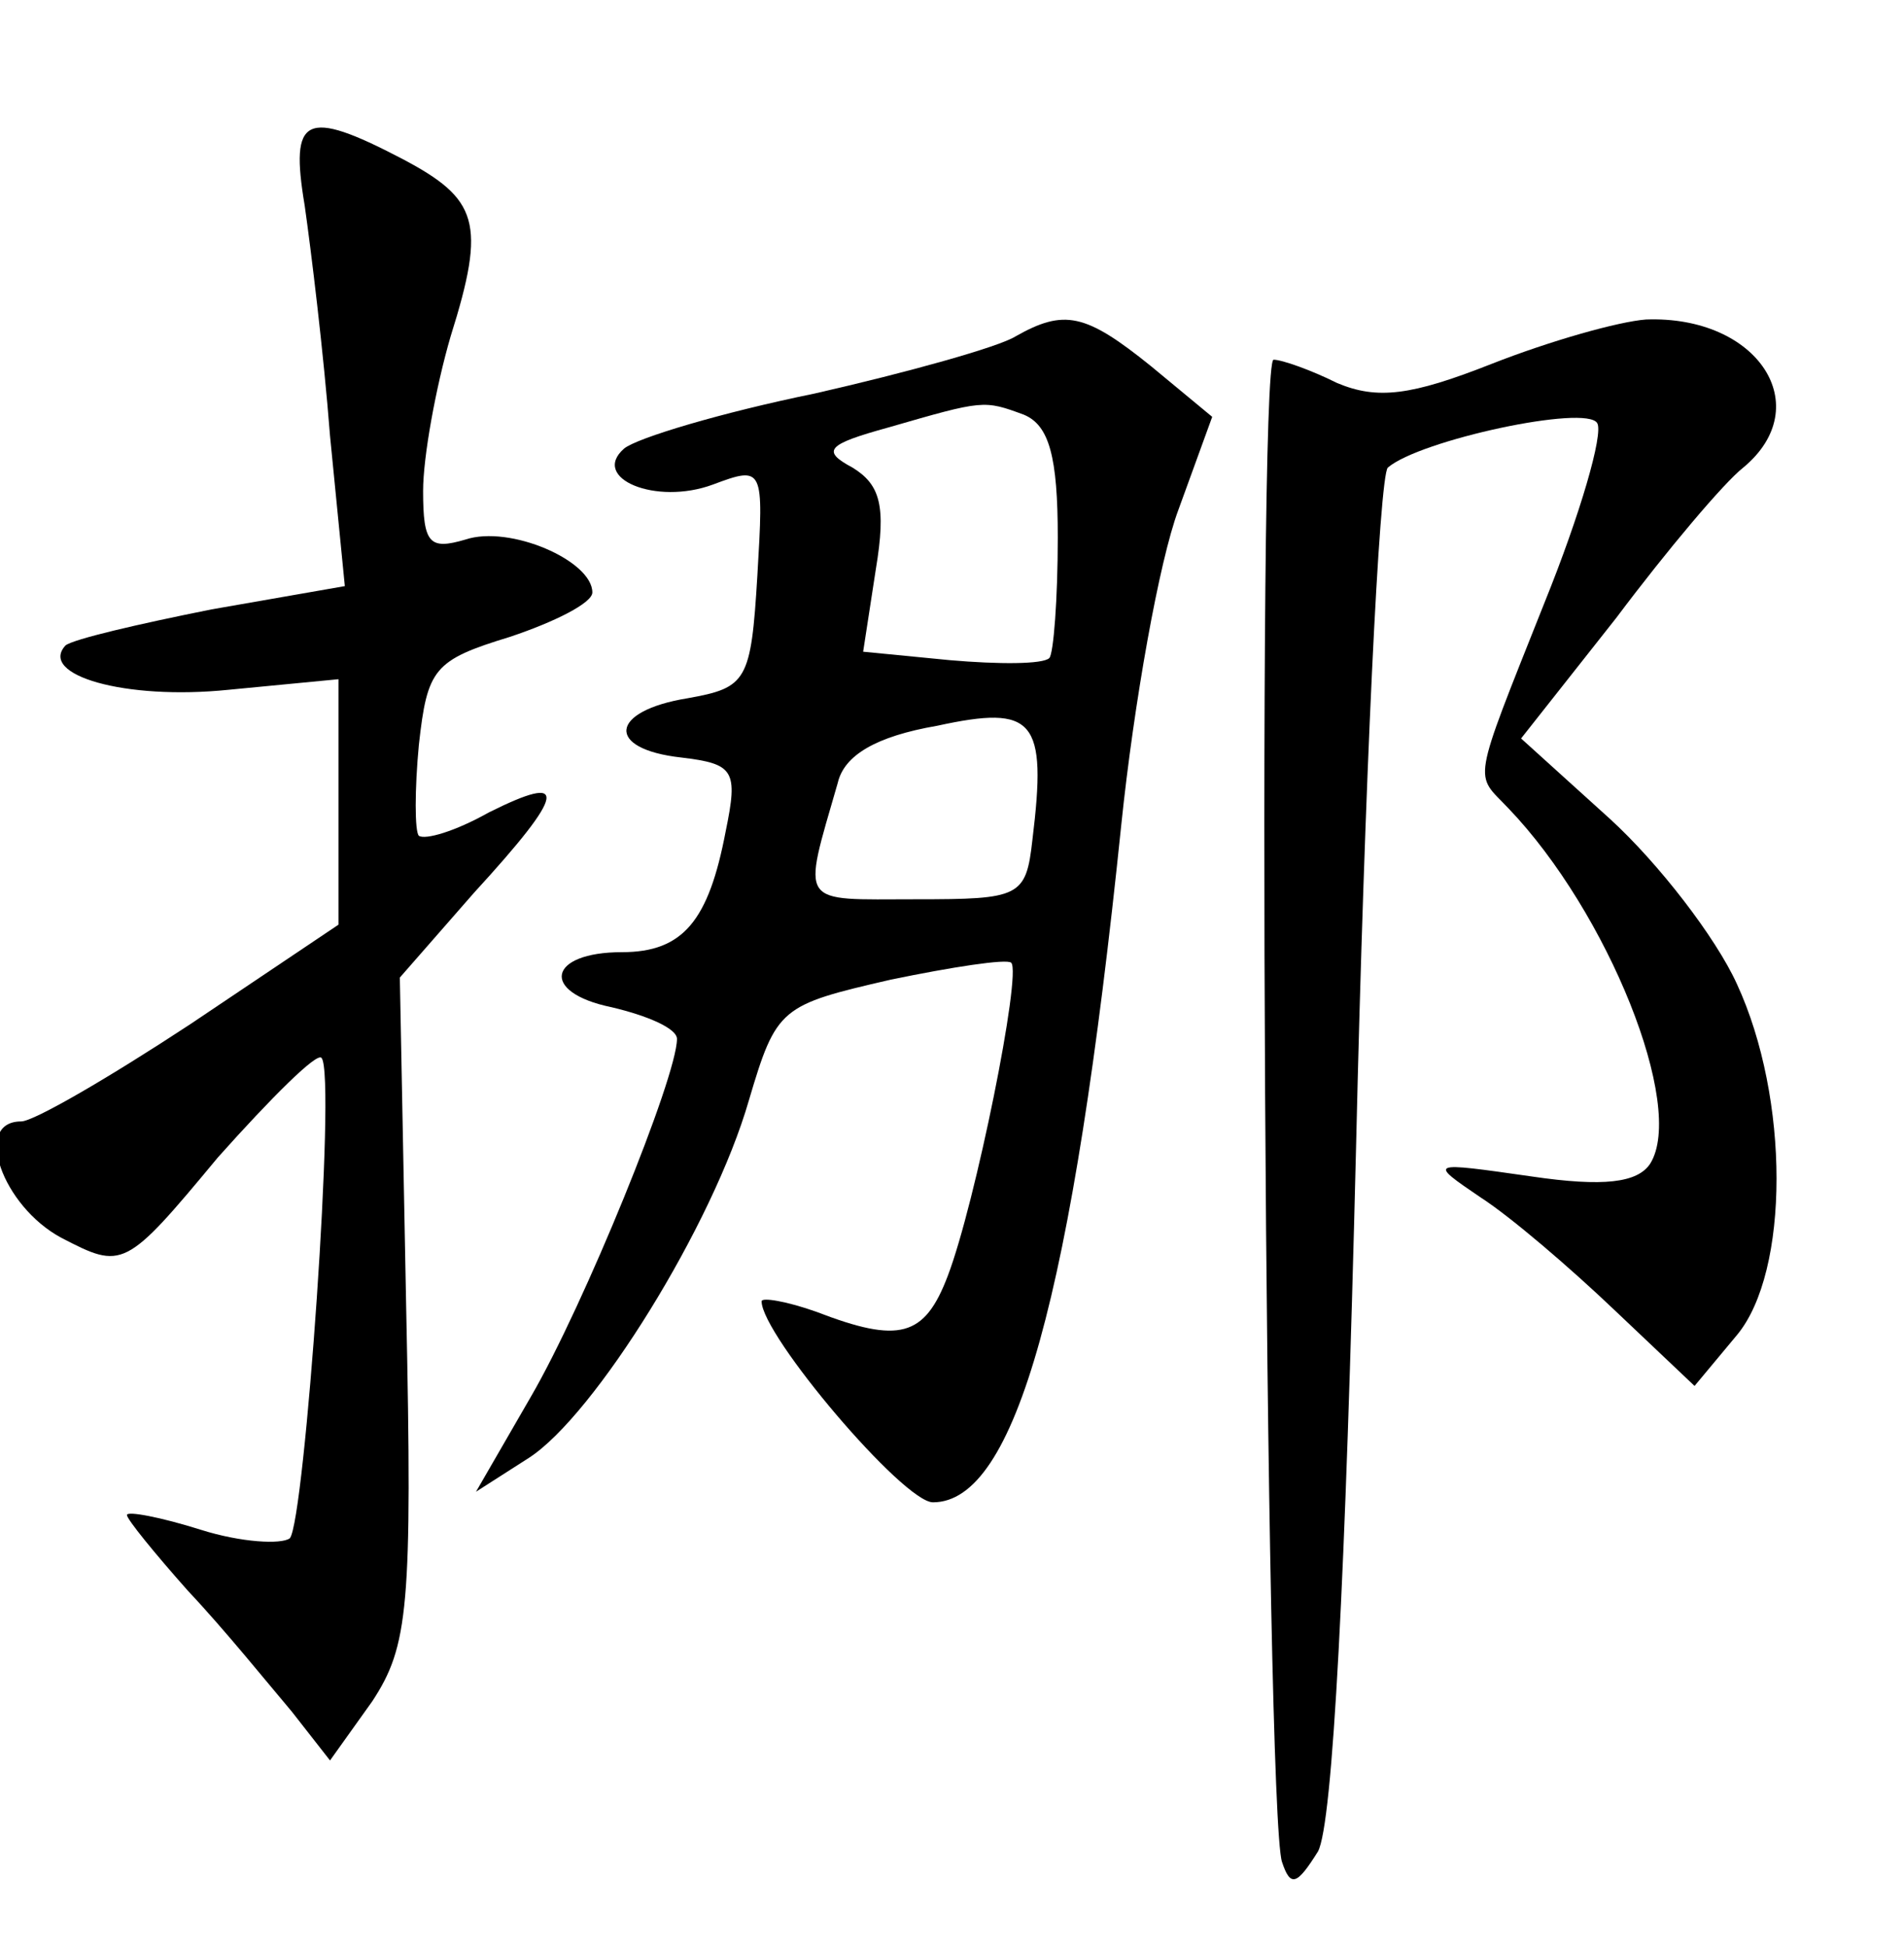 <?xml version="1.0" standalone="no"?>
<!DOCTYPE svg PUBLIC "-//W3C//DTD SVG 20010904//EN"
 "http://www.w3.org/TR/2001/REC-SVG-20010904/DTD/svg10.dtd">
<svg version="1.0" xmlns="http://www.w3.org/2000/svg"
 width="90pt" height="92pt" viewBox="0 0 90 92"
 preserveAspectRatio="xMidYMid meet">
<g transform="translate(0,92) scale(0.1,-0.1)"
fill="#000000" stroke="none">
<path d="M144 823 c3 -21 9 -70 12 -109 l7 -71 -63 -11 c-35 -7 -65 -14 -69
-17 -13 -14 28 -26 77 -21 l52 5 0 -58 0 -58 -70 -47 c-38 -25 -74 -46 -80
-46 -23 0 -9 -40 19 -55 29 -15 30 -15 74 38 25 28 47 50 49 47 7 -8 -8 -219
-15 -227 -4 -3 -23 -2 -42 4 -19 6 -35 9 -35 7 0 -2 13 -18 29 -36 17 -18 38
-44 49 -57 l18 -23 20 28 c17 26 19 44 16 186 l-3 156 35 40 c44 48 45 57 7
38 -16 -9 -30 -13 -33 -11 -2 2 -2 22 0 43 4 36 7 40 43 51 21 7 39 16 39 21
0 15 -39 32 -60 25 -17 -5 -20 -2 -20 23 0 16 6 49 13 73 17 54 13 65 -23 84
-46 24 -53 20 -46 -22z"/>
<path d="M480 761 c-8 -5 -51 -17 -95 -27 -44 -9 -84 -21 -90 -26 -16 -14 15
-27 42 -17 24 9 24 8 21 -43 -3 -50 -5 -53 -33 -58 -37 -6 -39 -24 -3 -28 25
-3 27 -6 21 -35 -8 -42 -20 -57 -49 -57 -35 0 -39 -19 -5 -26 17 -4 31 -10 31
-15 0 -18 -44 -126 -69 -169 l-26 -45 25 16 c31 20 87 110 104 169 13 44 15
45 67 57 29 6 55 10 57 8 5 -5 -17 -114 -30 -148 -11 -29 -23 -32 -62 -17 -14
5 -26 7 -26 5 0 -16 67 -95 81 -95 39 0 66 97 89 320 6 58 18 125 27 149 l16
44 -29 24 c-31 25 -41 27 -64 14z m4 -37 c12 -5 16 -20 16 -58 0 -29 -2 -55
-4 -57 -3 -3 -24 -3 -47 -1 l-41 4 6 39 c5 30 2 40 -11 48 -15 8 -12 11 17 19
45 13 45 13 64 6z m4 -201 c-3 -27 -6 -28 -55 -28 -56 0 -54 -4 -37 55 3 13
18 22 47 27 46 10 52 3 45 -54z"/>
<path d="M705 748 c-38 -15 -54 -17 -73 -9 -12 6 -26 11 -30 11 -8 0 -4 -687
4 -710 4 -12 7 -11 17 5 7 13 13 129 18 333 4 173 11 317 15 321 15 13 94 30
99 21 3 -5 -8 -43 -25 -85 -35 -88 -33 -80 -17 -97 47 -49 84 -141 67 -168 -6
-9 -22 -11 -56 -6 -49 7 -49 7 -24 -10 14 -9 42 -33 63 -53 l38 -36 20 24 c25
30 25 112 0 166 -10 22 -37 57 -60 78 l-42 38 45 57 c24 32 51 64 60 71 35 29
7 72 -46 70 -13 -1 -45 -10 -73 -21z"/>
</g>
</svg>
